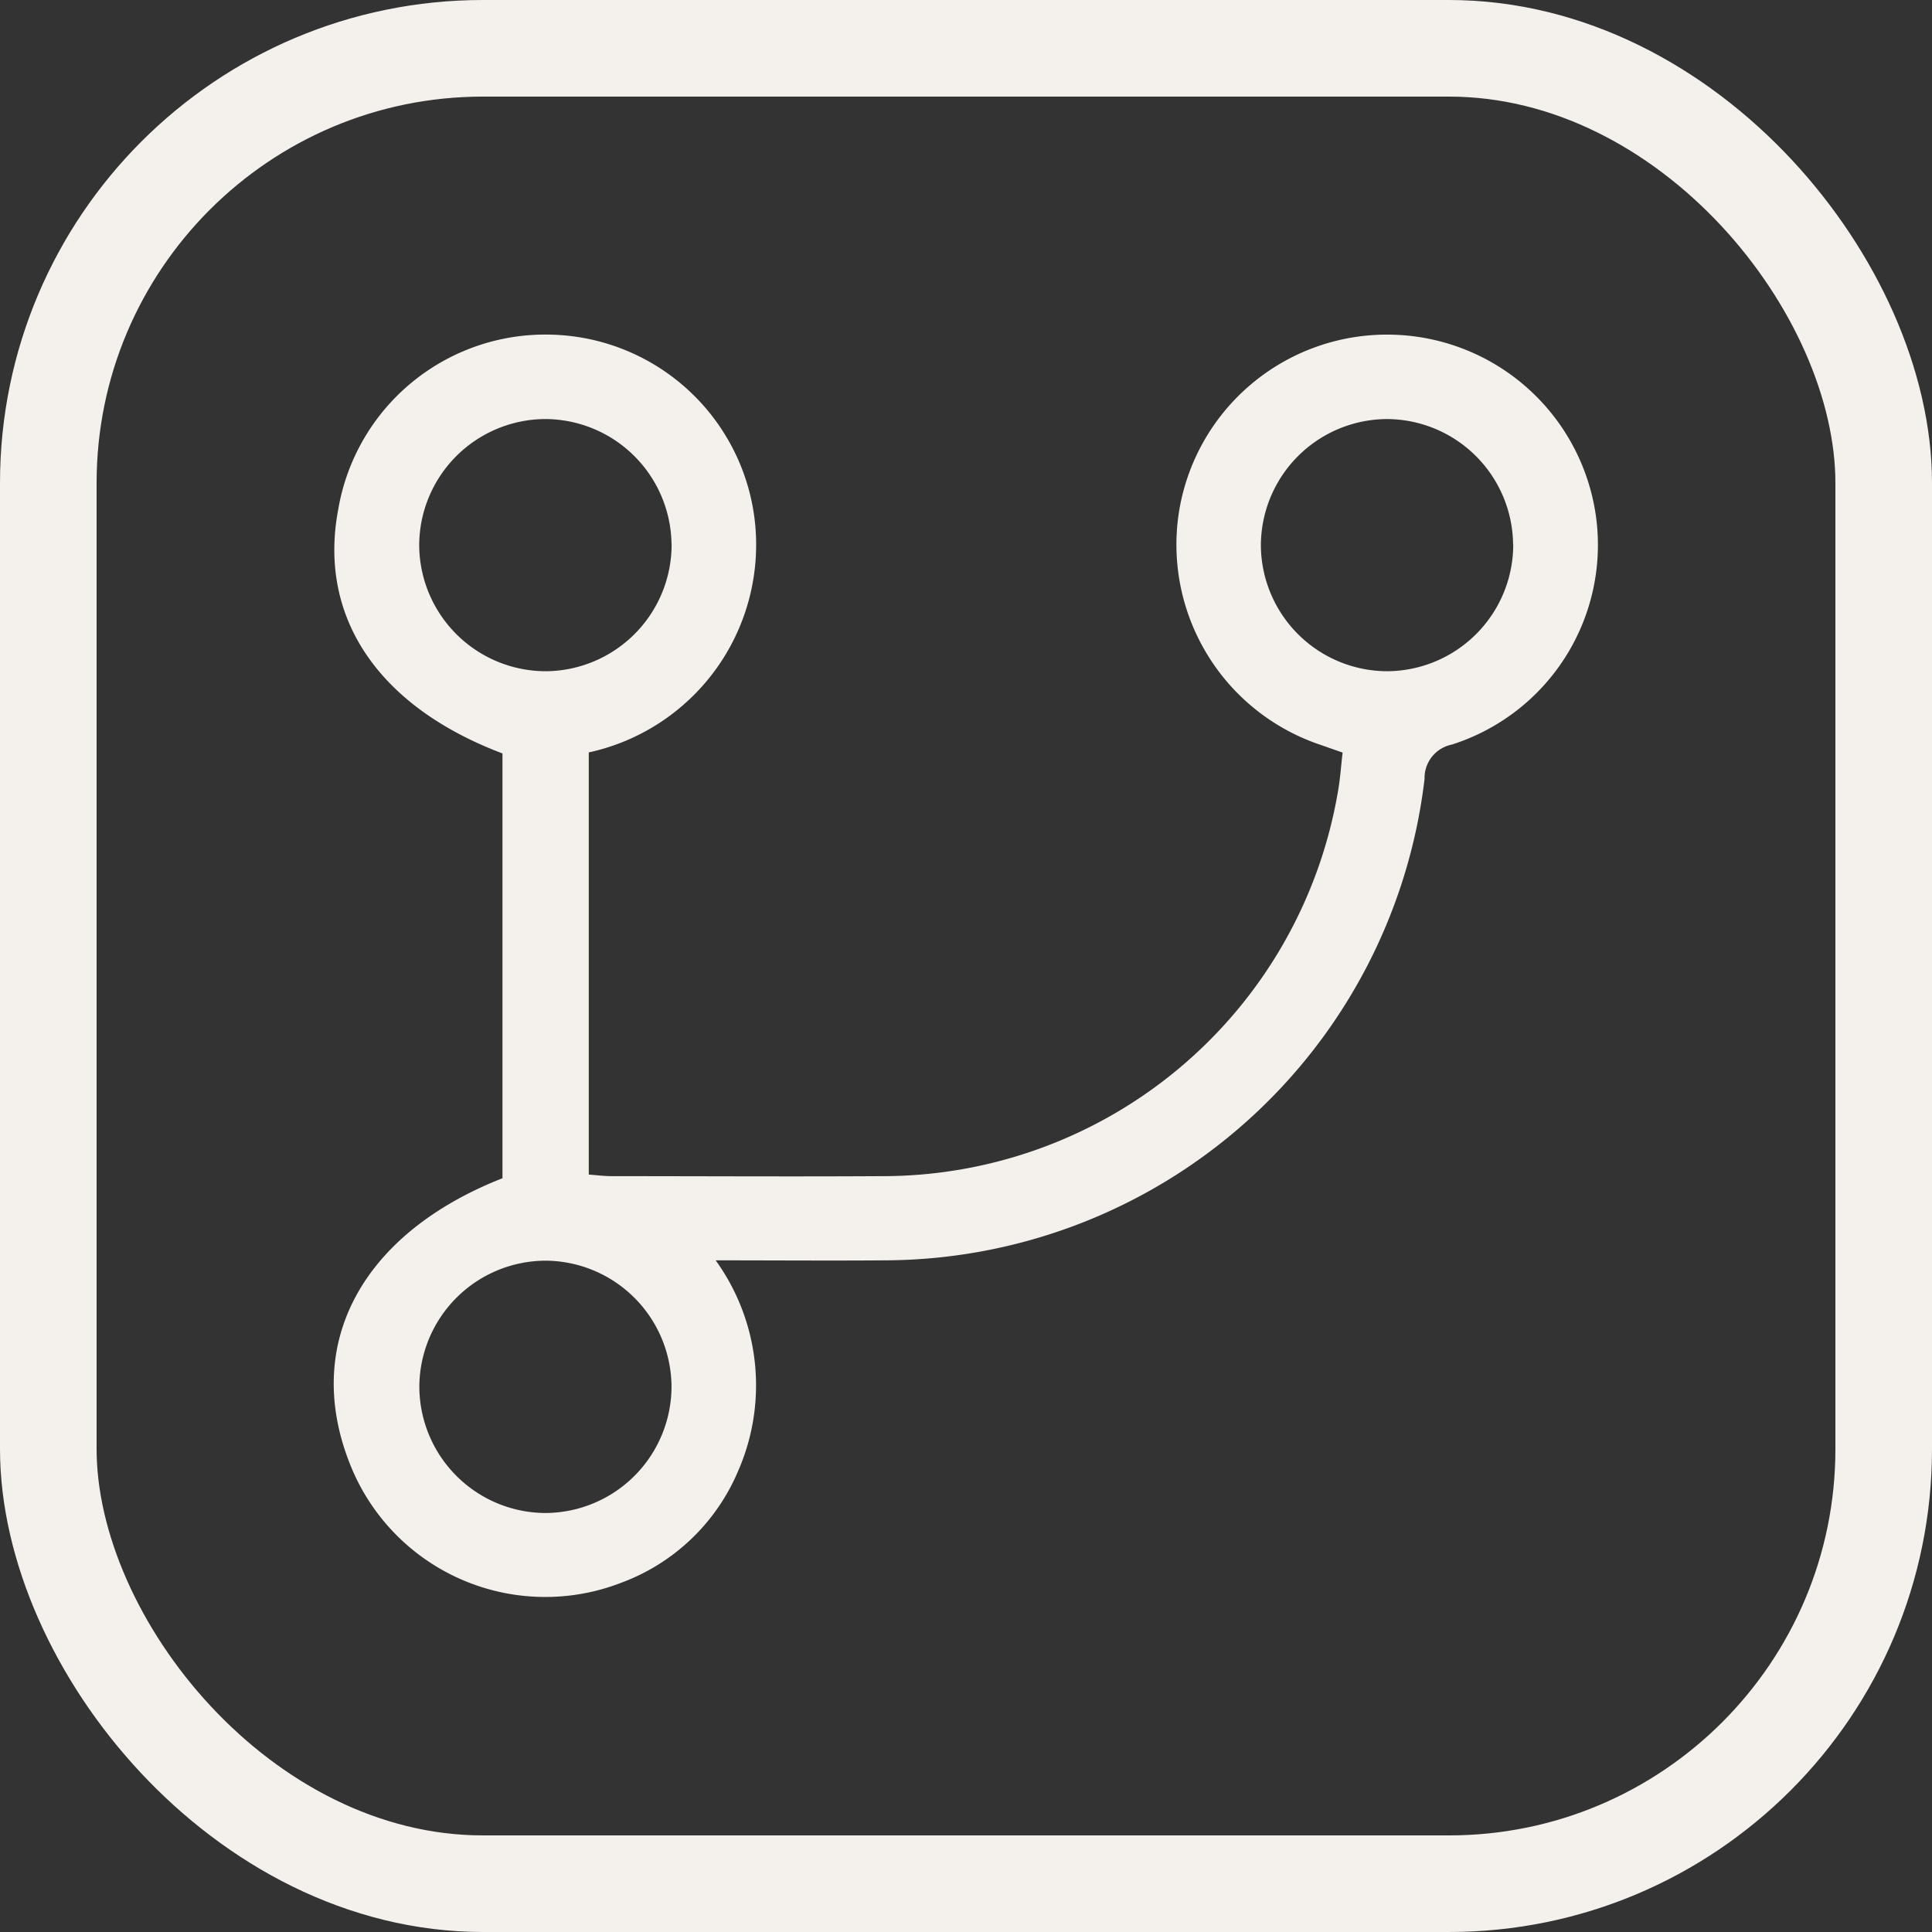 <svg xmlns="http://www.w3.org/2000/svg" width="40" height="40" viewBox="0 0 40 40">
  <rect x="0" y="0" width="40" height="40" fill="#333333" stroke="none"/>
  <g id="Group_360" data-name="Group 360" transform="translate(-1361 -60)">
    <g id="Group_356" data-name="Group 356" transform="translate(1361.277 60)">
      <g id="Rectangle_105" data-name="Rectangle 105" transform="translate(-0.277)" fill="none" stroke="#f4f0ec" stroke-width="2">
        <rect width="40" height="40" rx="10" stroke="none"/>
        <rect x="1" y="1" width="38" height="38" rx="9" fill="none"/>
      </g>
    </g>
    <g id="Group_687" data-name="Group 687" transform="translate(1883.177 22.928)">
      <path id="Path_1056" data-name="Path 1056" d="M-511.774,61.466V52.671c-2.579-.974-3.823-2.829-3.4-5.053A4.348,4.348,0,0,1-510.783,44a4.352,4.352,0,0,1,4.221,3.757,4.4,4.4,0,0,1-3.425,4.893V61.39c.163.012.319.033.475.033,1.851,0,3.7.011,5.554,0a9.569,9.569,0,0,0,9.478-7.941c.049-.265.066-.535.1-.829l-.478-.167a4.371,4.371,0,0,1-2.912-4.8A4.36,4.36,0,0,1-493.428,44a4.364,4.364,0,0,1,4.291,3.743,4.337,4.337,0,0,1-2.983,4.745.705.705,0,0,0-.563.71,11.288,11.288,0,0,1-11.177,9.968c-1.138.009-2.276,0-3.5,0a4.423,4.423,0,0,1,.468,4.355,4.212,4.212,0,0,1-2.407,2.314,4.347,4.347,0,0,1-5.645-2.484C-515.906,64.886-514.686,62.611-511.774,61.466Zm3.5-13.135a2.623,2.623,0,0,0-2.624-2.583,2.622,2.622,0,0,0-2.6,2.61,2.624,2.624,0,0,0,2.651,2.611A2.624,2.624,0,0,0-508.272,48.33Zm-2.611,14.842a2.622,2.622,0,0,0-2.61,2.6,2.623,2.623,0,0,0,2.583,2.624,2.622,2.622,0,0,0,2.638-2.623A2.623,2.623,0,0,0-510.882,63.173Zm20.035-14.831a2.623,2.623,0,0,0-2.6-2.594,2.623,2.623,0,0,0-2.622,2.626,2.623,2.623,0,0,0,2.6,2.595A2.624,2.624,0,0,0-490.847,48.341Z" fill="#f4f0ec"/>
    </g>
  </g>
</svg>

